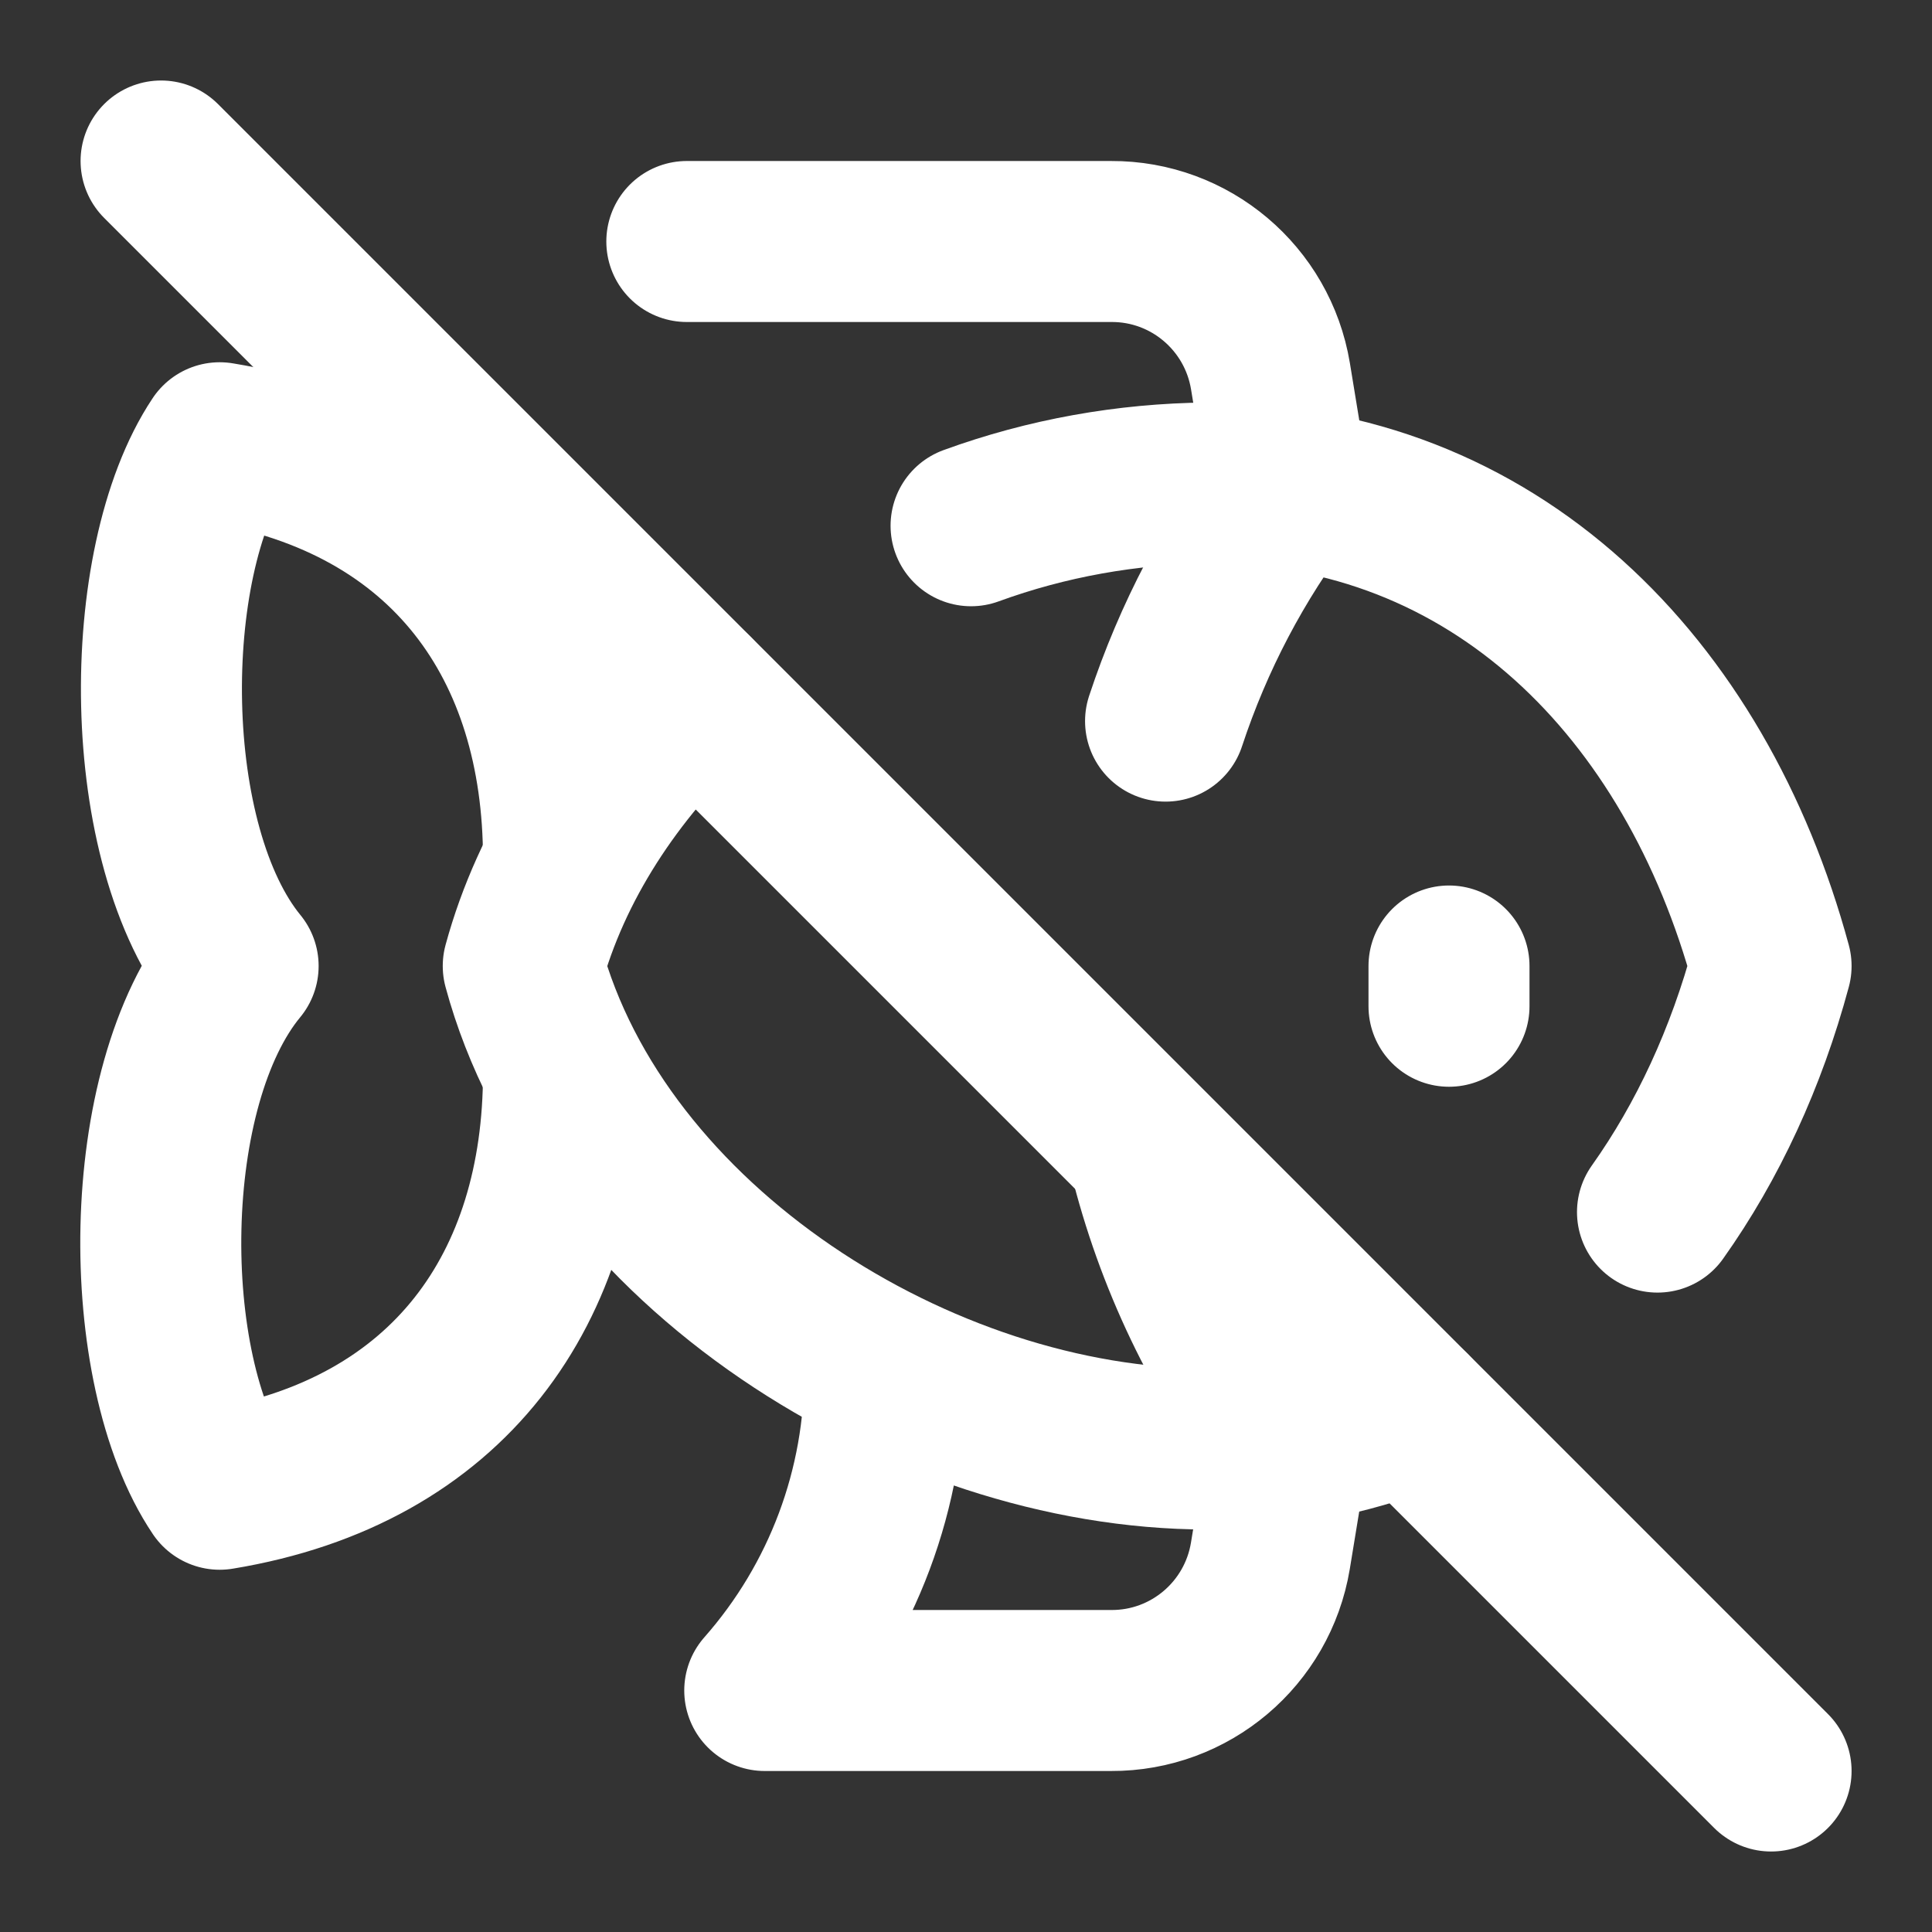 <svg height="18" viewBox="0 0 18 18" width="18" xmlns="http://www.w3.org/2000/svg"><rect x="0" y="0" width="18" height="18" fill="#333333" stroke="none"/><g fill="none" stroke="#fff" stroke-linecap="round" stroke-linejoin="round" stroke-width="2" transform="scale(.75)"><path d="m18 12.469v.031m0-.5v.469m-.474 5.057c-.802.318-1.661.479-2.526.474-3.562 0-7.562-2.531-8.5-6 .349-1.281 1.115-2.432 2.12-3.38m3.443-2.089c.943-.344 1.938-.521 2.938-.531 3.562 0 6.062 2.542 7 6-.307 1.141-.786 2.177-1.411 3.057"/><path d="m7 10.672c0-2.672-1.422-4.703-4.271-5.172-1 1.5-1 5 .229 6.5-1.24 1.5-1.24 5-.229 6.5 2.849-.469 4.271-2.5 4.271-5.172m7.479-4.37c.344-1.042.854-2.016 1.521-2.891m0 11.865c-.818-1.078-1.406-2.307-1.729-3.62"/><path d="m16.01 17.932-.229 1.396c-.161.969-1 1.677-1.979 1.672h-4.302c.969-1.099 1.5-2.516 1.49-3.979m-2.458-14.021h5.271c.979-.005 1.818.703 1.979 1.672l.229 1.396m-14.01-4.068 20 20"/></g></svg>